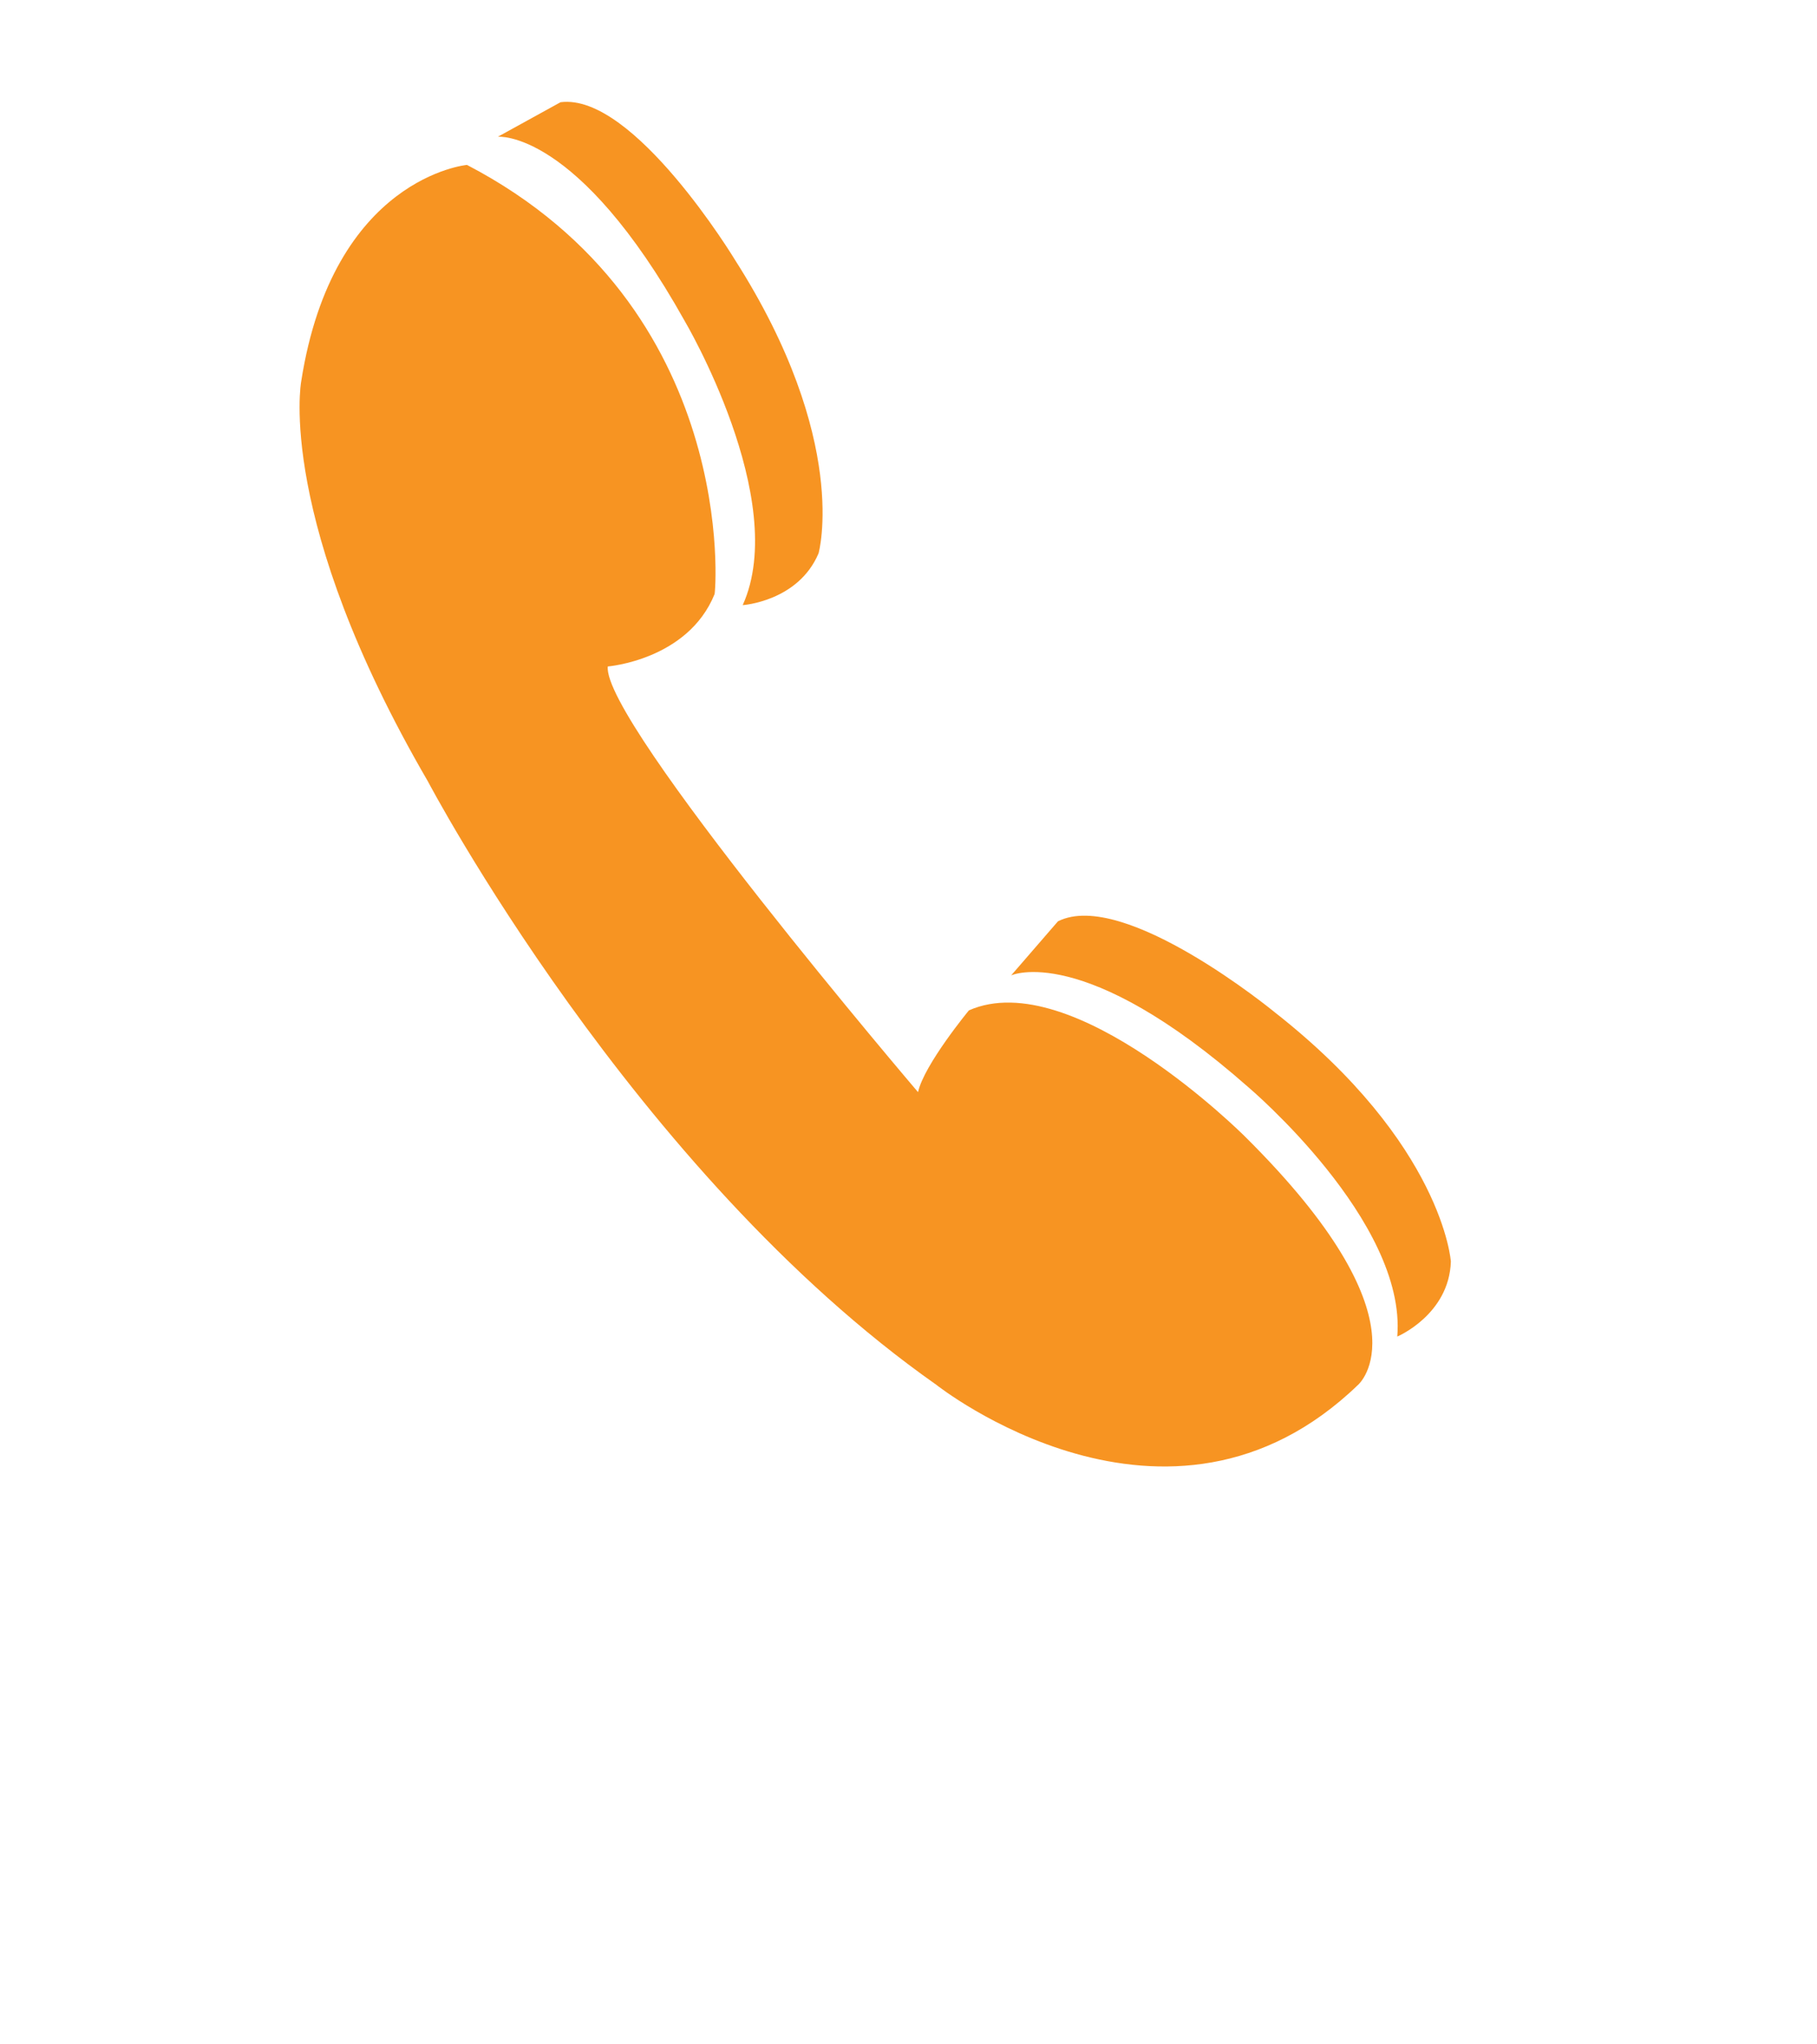<?xml version="1.0" encoding="utf-8"?>
<!-- Generator: Adobe Illustrator 18.0.0, SVG Export Plug-In . SVG Version: 6.00 Build 0)  -->
<!DOCTYPE svg PUBLIC "-//W3C//DTD SVG 1.1//EN" "http://www.w3.org/Graphics/SVG/1.1/DTD/svg11.dtd">
<svg version="1.1" id="Layer_1" xmlns="http://www.w3.org/2000/svg" xmlns:xlink="http://www.w3.org/1999/xlink" x="0px" y="0px"
	 viewBox="106 171 400 450" enable-background="new 106 171 400 450" xml:space="preserve">
<g>
	<path fill="#F79422" d="M208.8,207.3c0,0-29.5,2.7-36.5,47.7c0,0-5.6,30.4,27.9,88c0,0,45.2,85.9,111.9,132.8c0,0,51,40.5,92.9,0
		c0,0,16.1-14-25-54.7c0,0-37.8-37.8-60.7-27.7c0,0-9.9,12-11.2,18c0,0-69.6-81.6-68.3-93.7c0,0,17.6-1.4,23.5-15.9
		C263.5,302,269.1,238.7,208.8,207.3z"/>
	<path fill="#F79422" d="M328.6,385.7c0,0,15.9-7.4,52.2,24.6c0,0,34.9,29.5,32.8,54.9c0,0,11.4-4.8,11.8-16.5
		c0,0-1.7-25.8-38.8-54.9c0,0-33.2-27.3-47.7-20L328.6,385.7z"/>
	<path fill="#F79422" d="M215.6,201.1c0,0,17.5-1.7,41.1,40.5c0,0,23.3,39.4,12.8,62.6c0,0,12.2-0.8,16.7-11.4c0,0,7-24.8-18.4-64.6
		c0,0-22.3-36.8-38.4-34.7L215.6,201.1z"/>
</g>
</svg>
